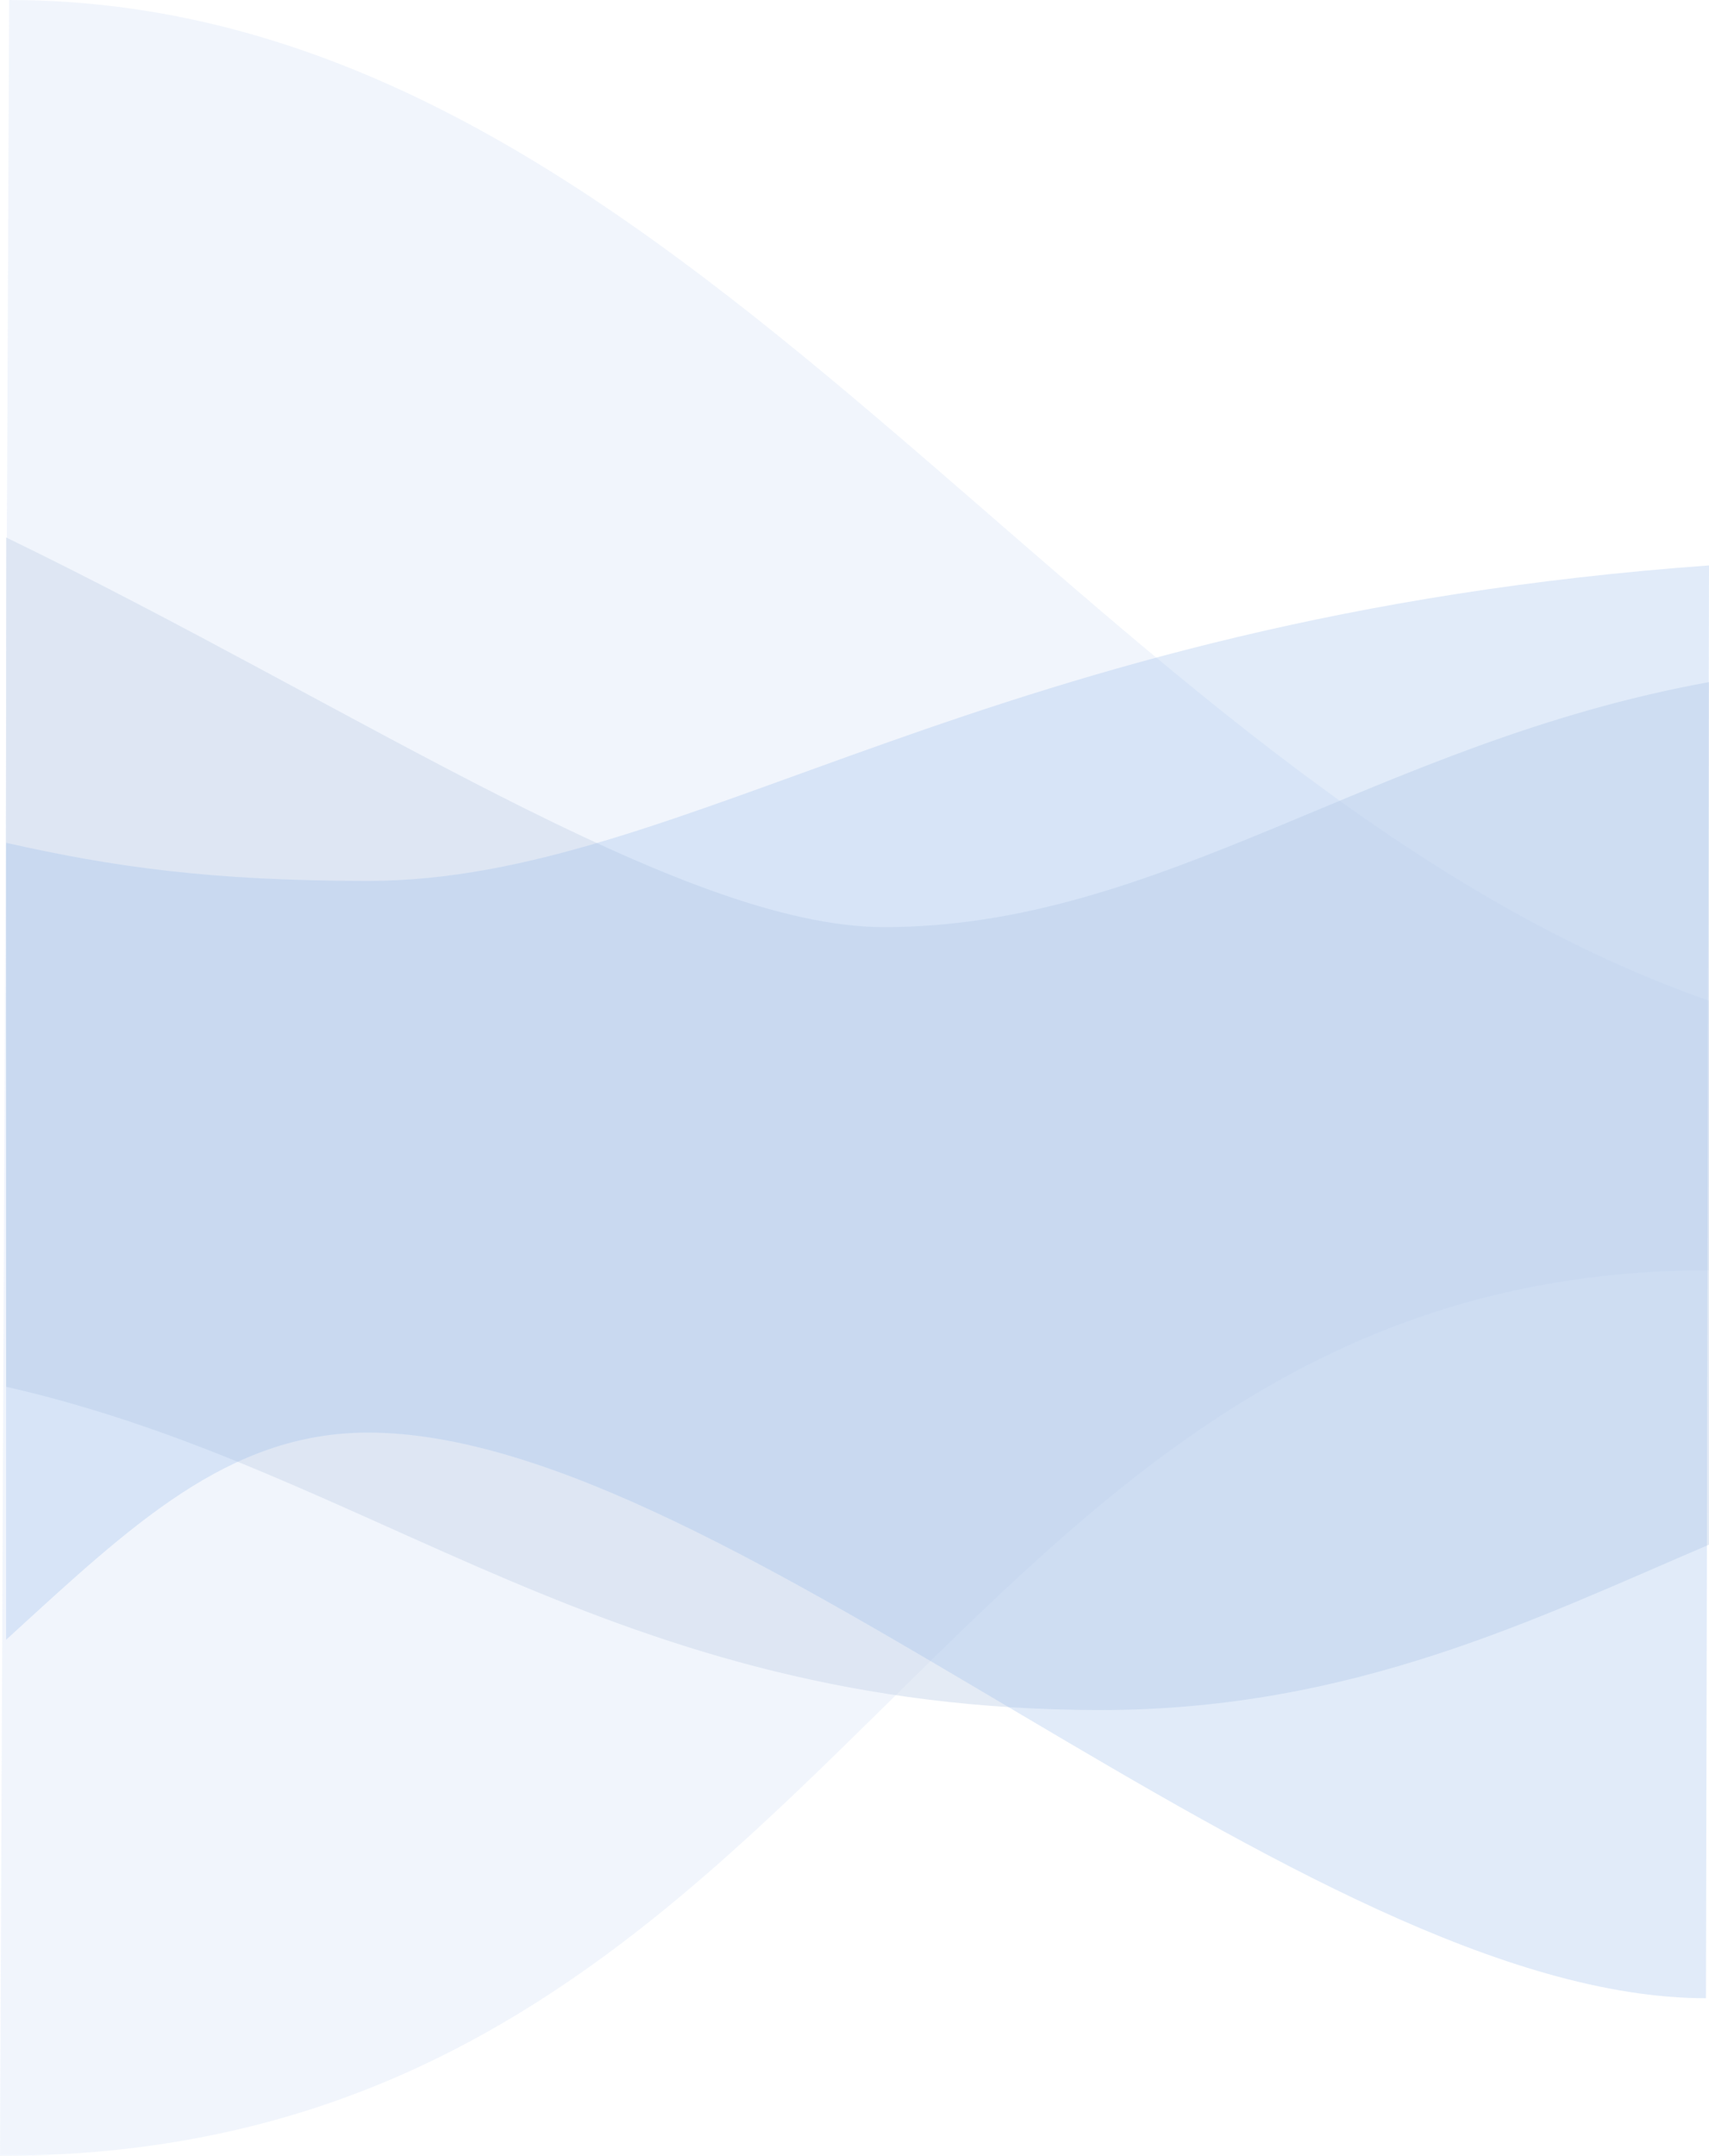 <svg viewBox="0 0 280 353" fill="none" xmlns="http://www.w3.org/2000/svg">
  <g opacity="0.4">
    <path
      d="M280 208.004C152.386 208.004 137.722 353 0 353L1.497 0C112.317 0 177.226 127.977 280 163.841V208.004Z"
      fill="#98B7EB"
      fill-opacity="0.33"
    />
    <path
      d="M280 252.923C251.626 265.034 221.509 280 180.378 280C99.915 280 61.649 240.849 1 227.074V88C58.377 115.811 111.413 151.802 144.873 151.802C190.43 151.802 225.364 121.618 280 111.688V252.923Z"
      fill="#80A0D0"
      fill-opacity="0.53"
    />
    <path
      d="M279.5 327.19C213.68 327.19 119.801 234.575 60.31 234.575C37.306 234.575 21.425 249.842 1 268.5V138C18.559 141.957 34.617 144.237 60.31 144.237C112.719 144.237 161.026 101.183 280 92.582L279.5 327.19Z"
      fill="#0157CB"
      fill-opacity="0.3"
    />
  </g>
</svg>
